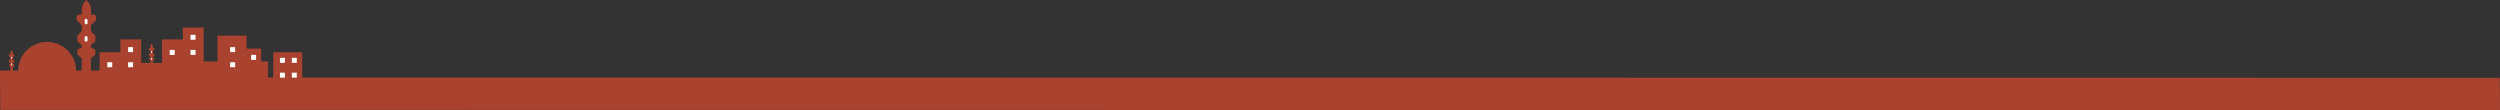 <svg xmlns="http://www.w3.org/2000/svg" width="1914.459" height="84.324" viewBox="0 0 1914.459 84.324">
  <rect x="0" y="0" width="1914.459" height="84.324" fill="#333333" stroke="none"/>
  <g id="Group_3950" data-name="Group 3950" transform="translate(-753 -815.147)">
    <g id="Group_3950-2" data-name="Group 3950">
      <path id="Path_4" data-name="Path 4" d="M231.286,1159.979h-21.84a.179.179,0,0,0-.179.179v18.994a.179.179,0,0,1-.179.179h-3.626a.179.179,0,0,1-.179-.179v-11.974a.179.179,0,0,0-.179-.179H200.15a.179.179,0,0,1-.179-.179v-9.508a.179.179,0,0,0-.179-.179H188.956a.179.179,0,0,1-.179-.179v-9.508a.179.179,0,0,0-.179-.179h-21.84a.179.179,0,0,0-.179.179v19.374a.179.179,0,0,1-.179.179H156.133a.179.179,0,0,1-.179-.179v-25.635a.179.179,0,0,0-.179-.179H140.2a.179.179,0,0,0-.179.179v8.749a.179.179,0,0,1-.179.179H124.259a.179.179,0,0,0-.179.179v17.666a.179.179,0,0,1-.179.179H117.24a.179.179,0,0,1-.179-.179v-1.331a.537.537,0,0,1,.216-.382l.69-.53a.559.559,0,0,0,.233-.382v-.6a.564.564,0,0,0-.569-.5.564.564,0,0,1-.569-.5v-.077a.536.536,0,0,1,.243-.4l.636-.421a.557.557,0,0,0,.26-.4v-.865a.537.537,0,0,0-.181-.352l-.757-.7a.562.562,0,0,1-.2-.352v-.91a.538.538,0,0,1,.187-.356l.831-.84a.473.473,0,0,0,.121-.356v-.357a.6.6,0,0,0-.6-.6h-.364a.179.179,0,0,1-.179-.179V1155.5a2.411,2.411,0,0,0-.516-1.547l-.306-.389a.179.179,0,0,0-.285,0l-.284.385a2.4,2.4,0,0,0-.507,1.547v1.073a.179.179,0,0,1-.179.179h-.378a.773.773,0,0,0-.771.771v.181a.553.553,0,0,0,.2.356l.921.84a.571.571,0,0,1,.21.356v.91a.538.538,0,0,1-.182.352l-.757.7a.561.561,0,0,0-.2.352v.865a.534.534,0,0,0,.242.4l.637.421a.558.558,0,0,1,.26.4v.077a.564.564,0,0,1-.569.5.564.564,0,0,0-.569.5v.6a.535.535,0,0,0,.214.382l.691.53a.56.56,0,0,1,.233.382v1.331a.179.179,0,0,1-.179.179h-6.662a.179.179,0,0,1-.179-.179v-17.666a.179.179,0,0,0-.179-.179H92.385a.179.179,0,0,0-.179.179v9.508a.179.179,0,0,1-.179.179H76.449a.179.179,0,0,0-.179.179v13.682a.179.179,0,0,1-.179.179H69.808a.179.179,0,0,1-.179-.179v-8.424a1.886,1.886,0,0,1,.679-1.449l2.057-1.715a1.886,1.886,0,0,0,.679-1.449v-1.788a1.871,1.871,0,0,0-1.774-1.883,1.707,1.707,0,0,1-1.641-1.706v-.174a1.886,1.886,0,0,1,.782-1.529l1.851-1.337a1.886,1.886,0,0,0,.782-1.529v-2.807a1.887,1.887,0,0,0-.552-1.334l-2.31-2.31a1.887,1.887,0,0,1-.552-1.334v-2.977a1.887,1.887,0,0,1,.569-1.35l2.847-2.779a1.886,1.886,0,0,0,.569-1.35v-1.588a1.887,1.887,0,0,0-1.886-1.886H69.808a.179.179,0,0,1-.179-.179v-3.781a8.574,8.574,0,0,0-1.938-5.428L66.258,1120a.179.179,0,0,0-.277,0l-1.434,1.752a8.574,8.574,0,0,0-1.938,5.428v3.781a.179.179,0,0,1-.179.179H60.512a1.887,1.887,0,0,0-1.886,1.886v1.588a1.886,1.886,0,0,0,.569,1.35l2.847,2.779a1.887,1.887,0,0,1,.569,1.35v2.977a1.887,1.887,0,0,1-.552,1.334l-2.31,2.31a1.887,1.887,0,0,0-.552,1.334v2.807a1.886,1.886,0,0,0,.782,1.529l1.851,1.337a1.886,1.886,0,0,1,.782,1.529h0a1.871,1.871,0,0,1-1.774,1.883,1.707,1.707,0,0,0-1.641,1.706v1.962a1.886,1.886,0,0,0,.679,1.449l2.057,1.715a1.886,1.886,0,0,1,.679,1.449v8.424a.179.179,0,0,1-.179.179h-3.97a.178.178,0,0,1-.178-.177,22.2,22.2,0,0,0-44.392,0,.178.178,0,0,1-.178.177H10.045a.179.179,0,0,1-.179-.179v-2.35a.537.537,0,0,1,.216-.382l.69-.53A.559.559,0,0,0,11,1170.2v-.6a.564.564,0,0,0-.569-.5.564.564,0,0,1-.569-.5v-.077a.536.536,0,0,1,.243-.4l.636-.42a.556.556,0,0,0,.26-.4v-.865a.537.537,0,0,0-.181-.352l-.757-.7a.563.563,0,0,1-.2-.351v-.911a.539.539,0,0,1,.187-.356l.831-.84a.473.473,0,0,0,.121-.356v-.357a.717.717,0,0,0-.715-.714h-.245a.179.179,0,0,1-.179-.179v-.954a2.41,2.41,0,0,0-.516-1.547l-.306-.389a.179.179,0,0,0-.285,0l-.284.385a2.4,2.4,0,0,0-.507,1.547v.954a.179.179,0,0,1-.179.179H7.411a.773.773,0,0,0-.771.771v.3a.553.553,0,0,0,.2.356l.921.84a.572.572,0,0,1,.21.356v.911a.539.539,0,0,1-.182.351l-.757.7a.561.561,0,0,0-.2.352v.865a.534.534,0,0,0,.242.4l.637.42a.558.558,0,0,1,.26.4v.077a.564.564,0,0,1-.569.5.564.564,0,0,0-.569.5v.6a.535.535,0,0,0,.214.382l.691.53a.56.56,0,0,1,.233.382v2.35a.179.179,0,0,1-.179.179H.179A.179.179,0,0,0,0,1174.2l.179,29.7a.179.179,0,0,0,.179.179h205.1l1708.818.179a.179.179,0,0,0,.179-.179l-.179-24.391a.179.179,0,0,0-.179-.179l-1682.457-.179a.179.179,0,0,1-.179-.179v-18.994A.179.179,0,0,0,231.286,1159.979Z" transform="translate(753 -304.788)" fill="#aa4230"/>
    </g>
    <g id="Group_2" data-name="Group 2" transform="translate(761.524 829.523)">
      <rect id="Rectangle_220" data-name="Rectangle 220" width="2.213" height="4.29" rx="1.107" transform="translate(56.313)" fill="#fff"/>
      <rect id="Rectangle_221" data-name="Rectangle 221" width="2.213" height="4.29" rx="1.107" transform="translate(56.313 13.228)" fill="#fff"/>
      <rect id="Rectangle_222" data-name="Rectangle 222" width="0.783" height="1.517" rx="0.391" transform="translate(0 34.114)" fill="#fff"/>
      <rect id="Rectangle_223" data-name="Rectangle 223" width="0.783" height="1.517" rx="0.391" transform="translate(0 29.07)" fill="#fff"/>
      <rect id="Rectangle_224" data-name="Rectangle 224" width="0.783" height="1.517" rx="0.391" transform="translate(107.165 29.871)" fill="#fff"/>
      <rect id="Rectangle_225" data-name="Rectangle 225" width="0.783" height="1.517" rx="0.391" transform="translate(107.165 24.827)" fill="#fff"/>
      <rect id="Rectangle_226" data-name="Rectangle 226" width="3.795" height="3.795" transform="translate(137.389 12.279)" fill="#fff"/>
      <rect id="Rectangle_227" data-name="Rectangle 227" width="3.795" height="3.795" transform="translate(137.389 23.853)" fill="#fff"/>
      <rect id="Rectangle_228" data-name="Rectangle 228" width="3.795" height="3.795" transform="translate(121.452 23.853)" fill="#fff"/>
      <rect id="Rectangle_229" data-name="Rectangle 229" width="3.795" height="3.795" transform="translate(89.578 21.73)" fill="#fff"/>
      <rect id="Rectangle_230" data-name="Rectangle 230" width="3.795" height="3.795" transform="translate(89.578 33.303)" fill="#fff"/>
      <rect id="Rectangle_231" data-name="Rectangle 231" width="3.795" height="3.795" transform="translate(73.641 33.303)" fill="#fff"/>
      <rect id="Rectangle_232" data-name="Rectangle 232" width="3.795" height="3.795" transform="translate(167.744 21.73)" fill="#fff"/>
      <rect id="Rectangle_233" data-name="Rectangle 233" width="3.795" height="3.795" transform="translate(167.744 33.303)" fill="#fff"/>
      <rect id="Rectangle_234" data-name="Rectangle 234" width="3.795" height="3.795" transform="translate(183.777 27.647)" fill="#fff"/>
      <rect id="Rectangle_235" data-name="Rectangle 235" width="3.795" height="3.795" transform="translate(214.955 29.924)" fill="#fff"/>
      <rect id="Rectangle_236" data-name="Rectangle 236" width="3.795" height="3.795" transform="translate(205.848 29.924)" fill="#fff"/>
      <rect id="Rectangle_237" data-name="Rectangle 237" width="3.795" height="3.795" transform="translate(214.955 41.274)" fill="#fff"/>
      <rect id="Rectangle_238" data-name="Rectangle 238" width="3.795" height="3.795" transform="translate(205.848 41.274)" fill="#fff"/>
    </g>
  </g>
</svg>
